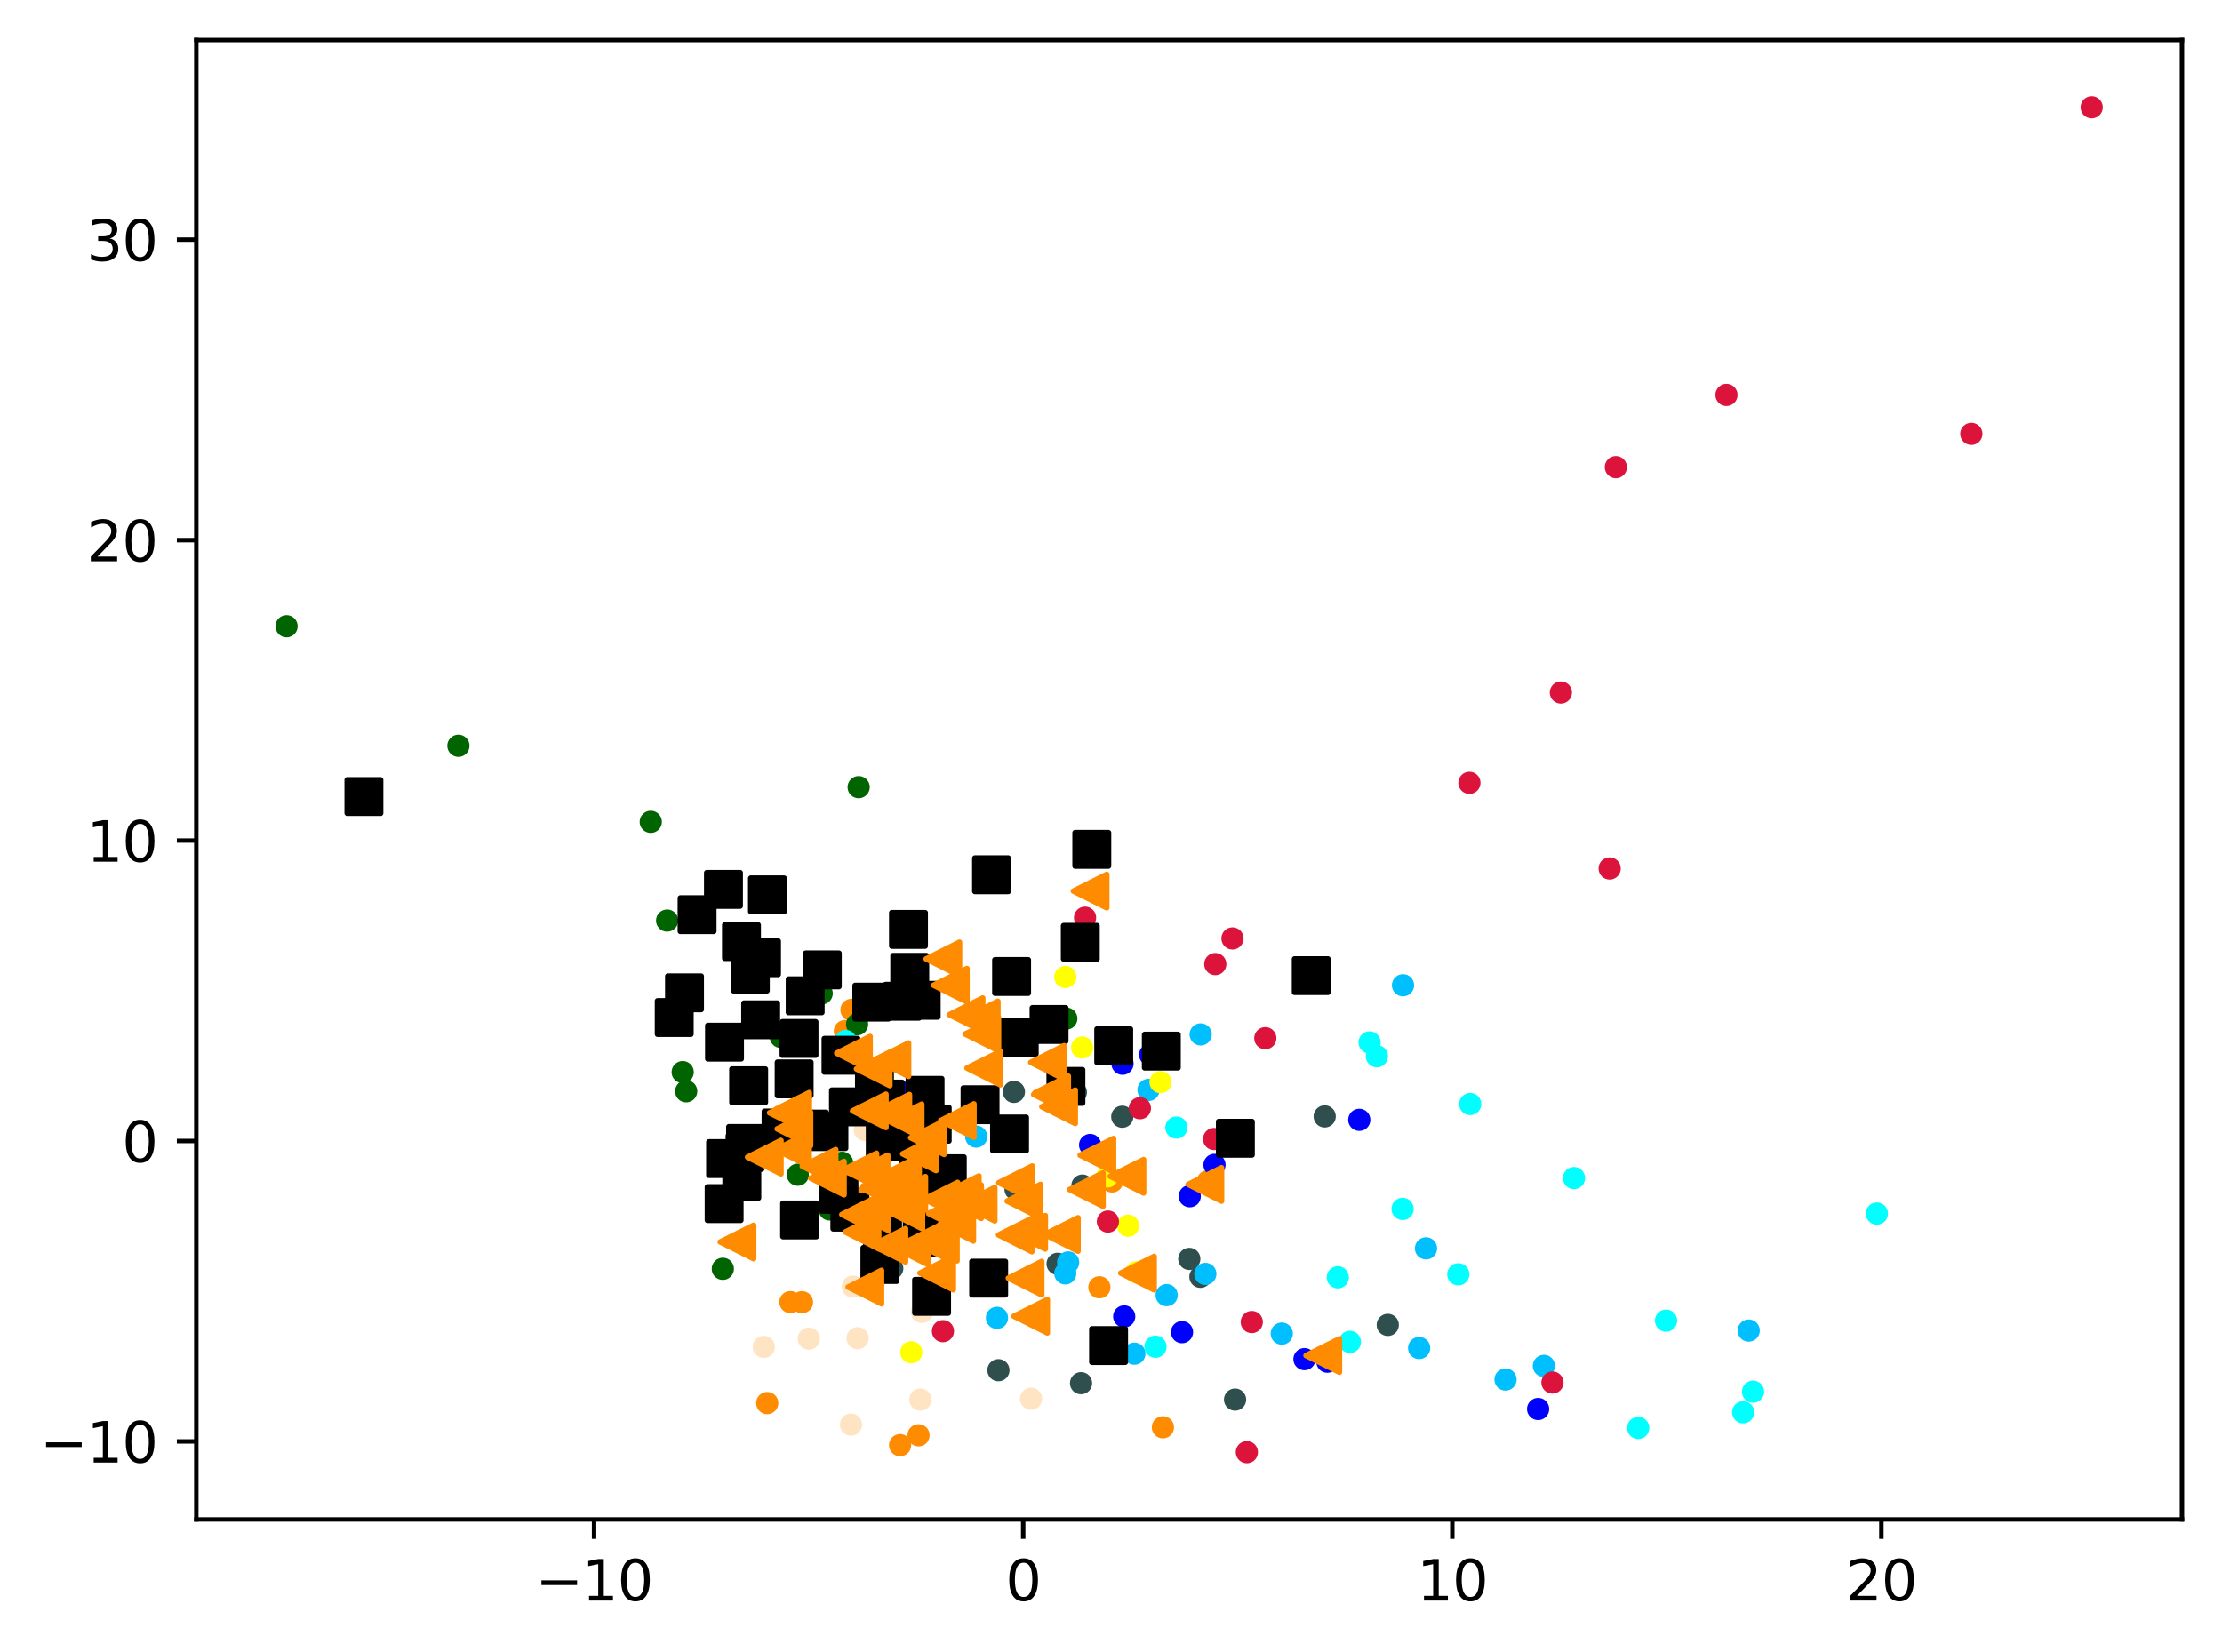 <?xml version="1.0" encoding="utf-8" standalone="no"?>
<!DOCTYPE svg PUBLIC "-//W3C//DTD SVG 1.1//EN"
  "http://www.w3.org/Graphics/SVG/1.1/DTD/svg11.dtd">
<svg xmlns:xlink="http://www.w3.org/1999/xlink" width="399.625pt" height="297.19pt" viewBox="0 0 399.625 297.19" xmlns="http://www.w3.org/2000/svg" version="1.1">
 <defs>
  <style type="text/css">*{stroke-linejoin: round; stroke-linecap: butt}</style>
 </defs>
 <g id="figure_1">
  <g id="patch_1">
   <path d="M 0 297.19 
L 399.625 297.19 
L 399.625 0 
L 0 0 
z
" style="fill: #ffffff"/>
  </g>
  <g id="axes_1">
   <g id="patch_2">
    <path d="M 35.305 273.312 
L 392.425 273.312 
L 392.425 7.2 
L 35.305 7.2 
z
" style="fill: #ffffff"/>
   </g>
   <g id="PathCollection_1">
    <defs>
     <path id="m08a5390ffa" d="M 0 1.5 
C 0.398 1.5 0.779 1.342 1.061 1.061 
C 1.342 0.779 1.5 0.398 1.5 0 
C 1.5 -0.398 1.342 -0.779 1.061 -1.061 
C 0.779 -1.342 0.398 -1.5 0 -1.5 
C -0.398 -1.5 -0.779 -1.342 -1.061 -1.061 
C -1.342 -0.779 -1.5 -0.398 -1.5 0 
C -1.5 0.398 -1.342 0.779 -1.061 1.061 
C -0.779 1.342 -0.398 1.5 0 1.5 
z
" style="stroke: #ff8c00"/>
    </defs>
    <g clip-path="url(#pbbc22bfebd)">
     <use xlink:href="#m08a5390ffa" x="153.141" y="181.656" style="fill: #ff8c00; stroke: #ff8c00"/>
     <use xlink:href="#m08a5390ffa" x="161.883" y="259.952" style="fill: #ff8c00; stroke: #ff8c00"/>
     <use xlink:href="#m08a5390ffa" x="154.437" y="215.505" style="fill: #ff8c00; stroke: #ff8c00"/>
     <use xlink:href="#m08a5390ffa" x="165.198" y="258.177" style="fill: #ff8c00; stroke: #ff8c00"/>
     <use xlink:href="#m08a5390ffa" x="137.988" y="252.381" style="fill: #ff8c00; stroke: #ff8c00"/>
     <use xlink:href="#m08a5390ffa" x="144.24" y="234.237" style="fill: #ff8c00; stroke: #ff8c00"/>
     <use xlink:href="#m08a5390ffa" x="151.949" y="185.476" style="fill: #ff8c00; stroke: #ff8c00"/>
     <use xlink:href="#m08a5390ffa" x="197.724" y="231.552" style="fill: #ff8c00; stroke: #ff8c00"/>
     <use xlink:href="#m08a5390ffa" x="154.171" y="198.541" style="fill: #ff8c00; stroke: #ff8c00"/>
     <use xlink:href="#m08a5390ffa" x="209.148" y="256.738" style="fill: #ff8c00; stroke: #ff8c00"/>
     <use xlink:href="#m08a5390ffa" x="142.153" y="234.217" style="fill: #ff8c00; stroke: #ff8c00"/>
     <use xlink:href="#m08a5390ffa" x="182.034" y="187.224" style="fill: #ff8c00; stroke: #ff8c00"/>
     <use xlink:href="#m08a5390ffa" x="200.007" y="212.522" style="fill: #ff8c00; stroke: #ff8c00"/>
     <use xlink:href="#m08a5390ffa" x="217.243" y="212.478" style="fill: #ff8c00; stroke: #ff8c00"/>
    </g>
   </g>
   <g id="PathCollection_2">
    <defs>
     <path id="m5d43a96b34" d="M 0 1.5 
C 0.398 1.5 0.779 1.342 1.061 1.061 
C 1.342 0.779 1.5 0.398 1.5 0 
C 1.5 -0.398 1.342 -0.779 1.061 -1.061 
C 0.779 -1.342 0.398 -1.5 0 -1.5 
C -0.398 -1.5 -0.779 -1.342 -1.061 -1.061 
C -1.342 -0.779 -1.5 -0.398 -1.5 0 
C -1.5 0.398 -1.342 0.779 -1.061 1.061 
C -0.779 1.342 -0.398 1.5 0 1.5 
z
" style="stroke: #006400"/>
    </defs>
    <g clip-path="url(#pbbc22bfebd)">
     <use xlink:href="#m5d43a96b34" x="154.432" y="141.592" style="fill: #006400; stroke: #006400"/>
     <use xlink:href="#m5d43a96b34" x="147.784" y="178.696" style="fill: #006400; stroke: #006400"/>
     <use xlink:href="#m5d43a96b34" x="119.988" y="165.589" style="fill: #006400; stroke: #006400"/>
     <use xlink:href="#m5d43a96b34" x="140.438" y="186.528" style="fill: #006400; stroke: #006400"/>
     <use xlink:href="#m5d43a96b34" x="51.537" y="112.648" style="fill: #006400; stroke: #006400"/>
     <use xlink:href="#m5d43a96b34" x="123.413" y="196.302" style="fill: #006400; stroke: #006400"/>
     <use xlink:href="#m5d43a96b34" x="130.005" y="228.233" style="fill: #006400; stroke: #006400"/>
     <use xlink:href="#m5d43a96b34" x="122.788" y="192.855" style="fill: #006400; stroke: #006400"/>
     <use xlink:href="#m5d43a96b34" x="151.448" y="209.158" style="fill: #006400; stroke: #006400"/>
     <use xlink:href="#m5d43a96b34" x="155.893" y="210.803" style="fill: #006400; stroke: #006400"/>
     <use xlink:href="#m5d43a96b34" x="191.774" y="183.22" style="fill: #006400; stroke: #006400"/>
     <use xlink:href="#m5d43a96b34" x="143.485" y="211.31" style="fill: #006400; stroke: #006400"/>
     <use xlink:href="#m5d43a96b34" x="149.201" y="217.556" style="fill: #006400; stroke: #006400"/>
     <use xlink:href="#m5d43a96b34" x="154.148" y="184.25" style="fill: #006400; stroke: #006400"/>
     <use xlink:href="#m5d43a96b34" x="117.044" y="147.831" style="fill: #006400; stroke: #006400"/>
     <use xlink:href="#m5d43a96b34" x="82.446" y="134.15" style="fill: #006400; stroke: #006400"/>
     <use xlink:href="#m5d43a96b34" x="166.451" y="201.137" style="fill: #006400; stroke: #006400"/>
     <use xlink:href="#m5d43a96b34" x="153.378" y="217.058" style="fill: #006400; stroke: #006400"/>
    </g>
   </g>
   <g id="PathCollection_3">
    <defs>
     <path id="m02adcc5b43" d="M 0 1.5 
C 0.398 1.5 0.779 1.342 1.061 1.061 
C 1.342 0.779 1.5 0.398 1.5 0 
C 1.5 -0.398 1.342 -0.779 1.061 -1.061 
C 0.779 -1.342 0.398 -1.5 0 -1.5 
C -0.398 -1.5 -0.779 -1.342 -1.061 -1.061 
C -1.342 -0.779 -1.5 -0.398 -1.5 0 
C -1.5 0.398 -1.342 0.779 -1.061 1.061 
C -0.779 1.342 -0.398 1.5 0 1.5 
z
" style="stroke: #2f4f4f"/>
    </defs>
    <g clip-path="url(#pbbc22bfebd)">
     <use xlink:href="#m02adcc5b43" x="222.123" y="251.755" style="fill: #2f4f4f; stroke: #2f4f4f"/>
     <use xlink:href="#m02adcc5b43" x="238.243" y="200.825" style="fill: #2f4f4f; stroke: #2f4f4f"/>
     <use xlink:href="#m02adcc5b43" x="194.674" y="213.264" style="fill: #2f4f4f; stroke: #2f4f4f"/>
     <use xlink:href="#m02adcc5b43" x="182.35" y="196.412" style="fill: #2f4f4f; stroke: #2f4f4f"/>
     <use xlink:href="#m02adcc5b43" x="249.585" y="238.32" style="fill: #2f4f4f; stroke: #2f4f4f"/>
     <use xlink:href="#m02adcc5b43" x="201.837" y="200.882" style="fill: #2f4f4f; stroke: #2f4f4f"/>
     <use xlink:href="#m02adcc5b43" x="213.891" y="226.451" style="fill: #2f4f4f; stroke: #2f4f4f"/>
     <use xlink:href="#m02adcc5b43" x="193.492" y="196.486" style="fill: #2f4f4f; stroke: #2f4f4f"/>
     <use xlink:href="#m02adcc5b43" x="160.473" y="228.163" style="fill: #2f4f4f; stroke: #2f4f4f"/>
     <use xlink:href="#m02adcc5b43" x="194.425" y="248.803" style="fill: #2f4f4f; stroke: #2f4f4f"/>
     <use xlink:href="#m02adcc5b43" x="190.209" y="227.335" style="fill: #2f4f4f; stroke: #2f4f4f"/>
     <use xlink:href="#m02adcc5b43" x="179.567" y="246.466" style="fill: #2f4f4f; stroke: #2f4f4f"/>
     <use xlink:href="#m02adcc5b43" x="182.648" y="213.945" style="fill: #2f4f4f; stroke: #2f4f4f"/>
     <use xlink:href="#m02adcc5b43" x="215.892" y="229.668" style="fill: #2f4f4f; stroke: #2f4f4f"/>
    </g>
   </g>
   <g id="PathCollection_4">
    <defs>
     <path id="m41f673cf5f" d="M 0 1.5 
C 0.398 1.5 0.779 1.342 1.061 1.061 
C 1.342 0.779 1.5 0.398 1.5 0 
C 1.5 -0.398 1.342 -0.779 1.061 -1.061 
C 0.779 -1.342 0.398 -1.5 0 -1.5 
C -0.398 -1.5 -0.779 -1.342 -1.061 -1.061 
C -1.342 -0.779 -1.5 -0.398 -1.5 0 
C -1.5 0.398 -1.342 0.779 -1.061 1.061 
C -0.779 1.342 -0.398 1.5 0 1.5 
z
" style="stroke: #00bfff"/>
    </defs>
    <g clip-path="url(#pbbc22bfebd)">
     <use xlink:href="#m41f673cf5f" x="270.764" y="248.146" style="fill: #00bfff; stroke: #00bfff"/>
     <use xlink:href="#m41f673cf5f" x="204.016" y="243.494" style="fill: #00bfff; stroke: #00bfff"/>
     <use xlink:href="#m41f673cf5f" x="191.592" y="229.054" style="fill: #00bfff; stroke: #00bfff"/>
     <use xlink:href="#m41f673cf5f" x="314.503" y="239.336" style="fill: #00bfff; stroke: #00bfff"/>
     <use xlink:href="#m41f673cf5f" x="192.107" y="227.079" style="fill: #00bfff; stroke: #00bfff"/>
     <use xlink:href="#m41f673cf5f" x="230.526" y="239.885" style="fill: #00bfff; stroke: #00bfff"/>
     <use xlink:href="#m41f673cf5f" x="179.305" y="237.05" style="fill: #00bfff; stroke: #00bfff"/>
     <use xlink:href="#m41f673cf5f" x="216.776" y="229.146" style="fill: #00bfff; stroke: #00bfff"/>
     <use xlink:href="#m41f673cf5f" x="252.329" y="177.227" style="fill: #00bfff; stroke: #00bfff"/>
     <use xlink:href="#m41f673cf5f" x="209.819" y="232.967" style="fill: #00bfff; stroke: #00bfff"/>
     <use xlink:href="#m41f673cf5f" x="277.659" y="245.694" style="fill: #00bfff; stroke: #00bfff"/>
     <use xlink:href="#m41f673cf5f" x="256.461" y="224.556" style="fill: #00bfff; stroke: #00bfff"/>
     <use xlink:href="#m41f673cf5f" x="206.554" y="196.057" style="fill: #00bfff; stroke: #00bfff"/>
     <use xlink:href="#m41f673cf5f" x="215.94" y="186.071" style="fill: #00bfff; stroke: #00bfff"/>
     <use xlink:href="#m41f673cf5f" x="175.567" y="204.451" style="fill: #00bfff; stroke: #00bfff"/>
     <use xlink:href="#m41f673cf5f" x="255.228" y="242.48" style="fill: #00bfff; stroke: #00bfff"/>
     <use xlink:href="#m41f673cf5f" x="157.581" y="212.927" style="fill: #00bfff; stroke: #00bfff"/>
    </g>
   </g>
   <g id="PathCollection_5">
    <defs>
     <path id="mc58ececdc8" d="M 0 1.5 
C 0.398 1.5 0.779 1.342 1.061 1.061 
C 1.342 0.779 1.5 0.398 1.5 0 
C 1.5 -0.398 1.342 -0.779 1.061 -1.061 
C 0.779 -1.342 0.398 -1.5 0 -1.5 
C -0.398 -1.5 -0.779 -1.342 -1.061 -1.061 
C -1.342 -0.779 -1.5 -0.398 -1.5 0 
C -1.5 0.398 -1.342 0.779 -1.061 1.061 
C -0.779 1.342 -0.398 1.5 0 1.5 
z
" style="stroke: #ffff00"/>
    </defs>
    <g clip-path="url(#pbbc22bfebd)">
     <use xlink:href="#mc58ececdc8" x="194.624" y="188.426" style="fill: #ffff00; stroke: #ffff00"/>
     <use xlink:href="#mc58ececdc8" x="163.897" y="243.243" style="fill: #ffff00; stroke: #ffff00"/>
     <use xlink:href="#mc58ececdc8" x="191.594" y="175.735" style="fill: #ffff00; stroke: #ffff00"/>
     <use xlink:href="#mc58ececdc8" x="202.894" y="220.484" style="fill: #ffff00; stroke: #ffff00"/>
     <use xlink:href="#mc58ececdc8" x="204.35" y="228.858" style="fill: #ffff00; stroke: #ffff00"/>
     <use xlink:href="#mc58ececdc8" x="208.723" y="194.654" style="fill: #ffff00; stroke: #ffff00"/>
     <use xlink:href="#mc58ececdc8" x="199.136" y="211.628" style="fill: #ffff00; stroke: #ffff00"/>
    </g>
   </g>
   <g id="PathCollection_6">
    <defs>
     <path id="m8d588fbc6b" d="M 0 1.5 
C 0.398 1.5 0.779 1.342 1.061 1.061 
C 1.342 0.779 1.5 0.398 1.5 0 
C 1.5 -0.398 1.342 -0.779 1.061 -1.061 
C 0.779 -1.342 0.398 -1.5 0 -1.5 
C -0.398 -1.5 -0.779 -1.342 -1.061 -1.061 
C -1.342 -0.779 -1.5 -0.398 -1.5 0 
C -1.5 0.398 -1.342 0.779 -1.061 1.061 
C -0.779 1.342 -0.398 1.5 0 1.5 
z
" style="stroke: #00ffff"/>
    </defs>
    <g clip-path="url(#pbbc22bfebd)">
     <use xlink:href="#m8d588fbc6b" x="313.504" y="254.033" style="fill: #00ffff; stroke: #00ffff"/>
     <use xlink:href="#m8d588fbc6b" x="262.272" y="229.222" style="fill: #00ffff; stroke: #00ffff"/>
     <use xlink:href="#m8d588fbc6b" x="299.636" y="237.559" style="fill: #00ffff; stroke: #00ffff"/>
     <use xlink:href="#m8d588fbc6b" x="247.628" y="190.001" style="fill: #00ffff; stroke: #00ffff"/>
     <use xlink:href="#m8d588fbc6b" x="294.626" y="256.852" style="fill: #00ffff; stroke: #00ffff"/>
     <use xlink:href="#m8d588fbc6b" x="242.771" y="241.377" style="fill: #00ffff; stroke: #00ffff"/>
     <use xlink:href="#m8d588fbc6b" x="264.413" y="198.595" style="fill: #00ffff; stroke: #00ffff"/>
     <use xlink:href="#m8d588fbc6b" x="207.812" y="242.244" style="fill: #00ffff; stroke: #00ffff"/>
     <use xlink:href="#m8d588fbc6b" x="240.604" y="229.76" style="fill: #00ffff; stroke: #00ffff"/>
     <use xlink:href="#m8d588fbc6b" x="246.319" y="187.51" style="fill: #00ffff; stroke: #00ffff"/>
     <use xlink:href="#m8d588fbc6b" x="211.573" y="202.83" style="fill: #00ffff; stroke: #00ffff"/>
     <use xlink:href="#m8d588fbc6b" x="315.284" y="250.338" style="fill: #00ffff; stroke: #00ffff"/>
     <use xlink:href="#m8d588fbc6b" x="252.251" y="217.463" style="fill: #00ffff; stroke: #00ffff"/>
     <use xlink:href="#m8d588fbc6b" x="337.555" y="218.301" style="fill: #00ffff; stroke: #00ffff"/>
     <use xlink:href="#m8d588fbc6b" x="152.078" y="187.256" style="fill: #00ffff; stroke: #00ffff"/>
     <use xlink:href="#m8d588fbc6b" x="283.074" y="211.915" style="fill: #00ffff; stroke: #00ffff"/>
    </g>
   </g>
   <g id="PathCollection_7">
    <defs>
     <path id="mc5abc3dbe1" d="M 0 1.5 
C 0.398 1.5 0.779 1.342 1.061 1.061 
C 1.342 0.779 1.5 0.398 1.5 0 
C 1.5 -0.398 1.342 -0.779 1.061 -1.061 
C 0.779 -1.342 0.398 -1.5 0 -1.5 
C -0.398 -1.5 -0.779 -1.342 -1.061 -1.061 
C -1.342 -0.779 -1.5 -0.398 -1.5 0 
C -1.5 0.398 -1.342 0.779 -1.061 1.061 
C -0.779 1.342 -0.398 1.5 0 1.5 
z
" style="stroke: #0000ff"/>
    </defs>
    <g clip-path="url(#pbbc22bfebd)">
     <use xlink:href="#mc5abc3dbe1" x="212.582" y="239.624" style="fill: #0000ff; stroke: #0000ff"/>
     <use xlink:href="#mc5abc3dbe1" x="182.091" y="187.269" style="fill: #0000ff; stroke: #0000ff"/>
     <use xlink:href="#mc5abc3dbe1" x="178.327" y="184.885" style="fill: #0000ff; stroke: #0000ff"/>
     <use xlink:href="#mc5abc3dbe1" x="162.896" y="196.575" style="fill: #0000ff; stroke: #0000ff"/>
     <use xlink:href="#mc5abc3dbe1" x="206.851" y="189.728" style="fill: #0000ff; stroke: #0000ff"/>
     <use xlink:href="#mc5abc3dbe1" x="201.883" y="191.352" style="fill: #0000ff; stroke: #0000ff"/>
     <use xlink:href="#mc5abc3dbe1" x="244.464" y="201.44" style="fill: #0000ff; stroke: #0000ff"/>
     <use xlink:href="#mc5abc3dbe1" x="238.725" y="244.94" style="fill: #0000ff; stroke: #0000ff"/>
     <use xlink:href="#mc5abc3dbe1" x="276.625" y="253.446" style="fill: #0000ff; stroke: #0000ff"/>
     <use xlink:href="#mc5abc3dbe1" x="202.187" y="236.8" style="fill: #0000ff; stroke: #0000ff"/>
     <use xlink:href="#mc5abc3dbe1" x="234.605" y="244.479" style="fill: #0000ff; stroke: #0000ff"/>
     <use xlink:href="#mc5abc3dbe1" x="213.974" y="215.177" style="fill: #0000ff; stroke: #0000ff"/>
     <use xlink:href="#mc5abc3dbe1" x="218.424" y="209.541" style="fill: #0000ff; stroke: #0000ff"/>
     <use xlink:href="#mc5abc3dbe1" x="196.057" y="205.959" style="fill: #0000ff; stroke: #0000ff"/>
    </g>
   </g>
   <g id="PathCollection_8">
    <defs>
     <path id="mb1abf6df0e" d="M 0 1.5 
C 0.398 1.5 0.779 1.342 1.061 1.061 
C 1.342 0.779 1.5 0.398 1.5 0 
C 1.5 -0.398 1.342 -0.779 1.061 -1.061 
C 0.779 -1.342 0.398 -1.5 0 -1.5 
C -0.398 -1.5 -0.779 -1.342 -1.061 -1.061 
C -1.342 -0.779 -1.5 -0.398 -1.5 0 
C -1.5 0.398 -1.342 0.779 -1.061 1.061 
C -0.779 1.342 -0.398 1.5 0 1.5 
z
" style="stroke: #dc143c"/>
    </defs>
    <g clip-path="url(#pbbc22bfebd)">
     <use xlink:href="#mb1abf6df0e" x="199.257" y="219.733" style="fill: #dc143c; stroke: #dc143c"/>
     <use xlink:href="#mb1abf6df0e" x="218.35" y="204.889" style="fill: #dc143c; stroke: #dc143c"/>
     <use xlink:href="#mb1abf6df0e" x="279.205" y="248.686" style="fill: #dc143c; stroke: #dc143c"/>
     <use xlink:href="#mb1abf6df0e" x="169.59" y="239.446" style="fill: #dc143c; stroke: #dc143c"/>
     <use xlink:href="#mb1abf6df0e" x="218.567" y="173.419" style="fill: #dc143c; stroke: #dc143c"/>
     <use xlink:href="#mb1abf6df0e" x="205.01" y="199.349" style="fill: #dc143c; stroke: #dc143c"/>
     <use xlink:href="#mb1abf6df0e" x="289.493" y="156.22" style="fill: #dc143c; stroke: #dc143c"/>
     <use xlink:href="#mb1abf6df0e" x="354.545" y="78.038" style="fill: #dc143c; stroke: #dc143c"/>
     <use xlink:href="#mb1abf6df0e" x="310.503" y="71.038" style="fill: #dc143c; stroke: #dc143c"/>
     <use xlink:href="#mb1abf6df0e" x="221.66" y="168.805" style="fill: #dc143c; stroke: #dc143c"/>
     <use xlink:href="#mb1abf6df0e" x="224.244" y="261.216" style="fill: #dc143c; stroke: #dc143c"/>
     <use xlink:href="#mb1abf6df0e" x="280.719" y="124.571" style="fill: #dc143c; stroke: #dc143c"/>
     <use xlink:href="#mb1abf6df0e" x="227.564" y="186.75" style="fill: #dc143c; stroke: #dc143c"/>
     <use xlink:href="#mb1abf6df0e" x="264.27" y="140.815" style="fill: #dc143c; stroke: #dc143c"/>
     <use xlink:href="#mb1abf6df0e" x="225.128" y="237.806" style="fill: #dc143c; stroke: #dc143c"/>
     <use xlink:href="#mb1abf6df0e" x="290.607" y="84.025" style="fill: #dc143c; stroke: #dc143c"/>
     <use xlink:href="#mb1abf6df0e" x="376.192" y="19.296" style="fill: #dc143c; stroke: #dc143c"/>
     <use xlink:href="#mb1abf6df0e" x="195.147" y="165.075" style="fill: #dc143c; stroke: #dc143c"/>
    </g>
   </g>
   <g id="PathCollection_9">
    <defs>
     <path id="me40fe9ffb6" d="M 0 1.5 
C 0.398 1.5 0.779 1.342 1.061 1.061 
C 1.342 0.779 1.5 0.398 1.5 0 
C 1.5 -0.398 1.342 -0.779 1.061 -1.061 
C 0.779 -1.342 0.398 -1.5 0 -1.5 
C -0.398 -1.5 -0.779 -1.342 -1.061 -1.061 
C -1.342 -0.779 -1.5 -0.398 -1.5 0 
C -1.5 0.398 -1.342 0.779 -1.061 1.061 
C -0.779 1.342 -0.398 1.5 0 1.5 
z
" style="stroke: #ffe4c4"/>
    </defs>
    <g clip-path="url(#pbbc22bfebd)">
     <use xlink:href="#me40fe9ffb6" x="165.808" y="235.984" style="fill: #ffe4c4; stroke: #ffe4c4"/>
     <use xlink:href="#me40fe9ffb6" x="165.529" y="251.752" style="fill: #ffe4c4; stroke: #ffe4c4"/>
     <use xlink:href="#me40fe9ffb6" x="185.429" y="251.602" style="fill: #ffe4c4; stroke: #ffe4c4"/>
     <use xlink:href="#me40fe9ffb6" x="160.734" y="206.612" style="fill: #ffe4c4; stroke: #ffe4c4"/>
     <use xlink:href="#me40fe9ffb6" x="155.542" y="203.263" style="fill: #ffe4c4; stroke: #ffe4c4"/>
     <use xlink:href="#me40fe9ffb6" x="145.47" y="240.796" style="fill: #ffe4c4; stroke: #ffe4c4"/>
     <use xlink:href="#me40fe9ffb6" x="154.245" y="240.708" style="fill: #ffe4c4; stroke: #ffe4c4"/>
     <use xlink:href="#me40fe9ffb6" x="153.05" y="256.259" style="fill: #ffe4c4; stroke: #ffe4c4"/>
     <use xlink:href="#me40fe9ffb6" x="153.382" y="231.43" style="fill: #ffe4c4; stroke: #ffe4c4"/>
     <use xlink:href="#me40fe9ffb6" x="137.381" y="242.273" style="fill: #ffe4c4; stroke: #ffe4c4"/>
    </g>
   </g>
   <g id="PathCollection_10">
    <defs>
     <path id="m21acd2f8fc" d="M -3 3 
L 3 3 
L 3 -3 
L -3 -3 
z
" style="stroke: #000000"/>
    </defs>
    <g clip-path="url(#pbbc22bfebd)">
     <use xlink:href="#m21acd2f8fc" x="222.177" y="204.748" style="stroke: #000000"/>
     <use xlink:href="#m21acd2f8fc" x="167.546" y="233.183" style="stroke: #000000"/>
     <use xlink:href="#m21acd2f8fc" x="143.706" y="186.8" style="stroke: #000000"/>
     <use xlink:href="#m21acd2f8fc" x="123.111" y="178.589" style="stroke: #000000"/>
     <use xlink:href="#m21acd2f8fc" x="208.86" y="189.08" style="stroke: #000000"/>
     <use xlink:href="#m21acd2f8fc" x="176.262" y="198.717" style="stroke: #000000"/>
     <use xlink:href="#m21acd2f8fc" x="130.305" y="187.467" style="stroke: #000000"/>
     <use xlink:href="#m21acd2f8fc" x="140.48" y="202.909" style="stroke: #000000"/>
     <use xlink:href="#m21acd2f8fc" x="65.45" y="143.279" style="stroke: #000000"/>
     <use xlink:href="#m21acd2f8fc" x="163.006" y="204.681" style="stroke: #000000"/>
     <use xlink:href="#m21acd2f8fc" x="166.374" y="197.04" style="stroke: #000000"/>
     <use xlink:href="#m21acd2f8fc" x="170.37" y="211.137" style="stroke: #000000"/>
     <use xlink:href="#m21acd2f8fc" x="130.118" y="159.981" style="stroke: #000000"/>
     <use xlink:href="#m21acd2f8fc" x="158.252" y="227.453" style="stroke: #000000"/>
     <use xlink:href="#m21acd2f8fc" x="159.251" y="197.707" style="stroke: #000000"/>
     <use xlink:href="#m21acd2f8fc" x="178.33" y="157.348" style="stroke: #000000"/>
     <use xlink:href="#m21acd2f8fc" x="235.823" y="175.494" style="stroke: #000000"/>
     <use xlink:href="#m21acd2f8fc" x="199.375" y="242.038" style="stroke: #000000"/>
     <use xlink:href="#m21acd2f8fc" x="158.723" y="221.162" style="stroke: #000000"/>
     <use xlink:href="#m21acd2f8fc" x="147.891" y="174.459" style="stroke: #000000"/>
     <use xlink:href="#m21acd2f8fc" x="152.598" y="199.105" style="stroke: #000000"/>
     <use xlink:href="#m21acd2f8fc" x="134.946" y="175.215" style="stroke: #000000"/>
     <use xlink:href="#m21acd2f8fc" x="130.499" y="208.411" style="stroke: #000000"/>
     <use xlink:href="#m21acd2f8fc" x="177.811" y="229.913" style="stroke: #000000"/>
     <use xlink:href="#m21acd2f8fc" x="145.585" y="203.101" style="stroke: #000000"/>
     <use xlink:href="#m21acd2f8fc" x="167.904" y="221.348" style="stroke: #000000"/>
     <use xlink:href="#m21acd2f8fc" x="165.676" y="179.928" style="stroke: #000000"/>
     <use xlink:href="#m21acd2f8fc" x="165.237" y="209.618" style="stroke: #000000"/>
     <use xlink:href="#m21acd2f8fc" x="133.998" y="207.287" style="stroke: #000000"/>
     <use xlink:href="#m21acd2f8fc" x="159.217" y="205.422" style="stroke: #000000"/>
     <use xlink:href="#m21acd2f8fc" x="181.568" y="203.979" style="stroke: #000000"/>
     <use xlink:href="#m21acd2f8fc" x="150.884" y="214.86" style="stroke: #000000"/>
     <use xlink:href="#m21acd2f8fc" x="144.812" y="179.127" style="stroke: #000000"/>
     <use xlink:href="#m21acd2f8fc" x="196.36" y="152.782" style="stroke: #000000"/>
     <use xlink:href="#m21acd2f8fc" x="134.647" y="195.306" style="stroke: #000000"/>
     <use xlink:href="#m21acd2f8fc" x="125.372" y="164.528" style="stroke: #000000"/>
     <use xlink:href="#m21acd2f8fc" x="130.238" y="216.506" style="stroke: #000000"/>
     <use xlink:href="#m21acd2f8fc" x="162.279" y="180.105" style="stroke: #000000"/>
     <use xlink:href="#m21acd2f8fc" x="133.421" y="212.493" style="stroke: #000000"/>
     <use xlink:href="#m21acd2f8fc" x="181.936" y="175.653" style="stroke: #000000"/>
     <use xlink:href="#m21acd2f8fc" x="191.701" y="195.432" style="stroke: #000000"/>
     <use xlink:href="#m21acd2f8fc" x="200.299" y="188.107" style="stroke: #000000"/>
     <use xlink:href="#m21acd2f8fc" x="152.845" y="218.042" style="stroke: #000000"/>
     <use xlink:href="#m21acd2f8fc" x="183.309" y="186.585" style="stroke: #000000"/>
     <use xlink:href="#m21acd2f8fc" x="149.078" y="203.558" style="stroke: #000000"/>
     <use xlink:href="#m21acd2f8fc" x="157.271" y="194.765" style="stroke: #000000"/>
     <use xlink:href="#m21acd2f8fc" x="138.028" y="160.965" style="stroke: #000000"/>
     <use xlink:href="#m21acd2f8fc" x="194.29" y="169.503" style="stroke: #000000"/>
     <use xlink:href="#m21acd2f8fc" x="163.62" y="174.902" style="stroke: #000000"/>
     <use xlink:href="#m21acd2f8fc" x="188.672" y="184.281" style="stroke: #000000"/>
     <use xlink:href="#m21acd2f8fc" x="142.83" y="194.073" style="stroke: #000000"/>
     <use xlink:href="#m21acd2f8fc" x="133.357" y="169.377" style="stroke: #000000"/>
     <use xlink:href="#m21acd2f8fc" x="121.262" y="183.036" style="stroke: #000000"/>
     <use xlink:href="#m21acd2f8fc" x="167.661" y="202.229" style="stroke: #000000"/>
     <use xlink:href="#m21acd2f8fc" x="165.864" y="222.612" style="stroke: #000000"/>
     <use xlink:href="#m21acd2f8fc" x="166.195" y="209.708" style="stroke: #000000"/>
     <use xlink:href="#m21acd2f8fc" x="143.812" y="219.443" style="stroke: #000000"/>
     <use xlink:href="#m21acd2f8fc" x="151.256" y="189.826" style="stroke: #000000"/>
     <use xlink:href="#m21acd2f8fc" x="156.795" y="180.261" style="stroke: #000000"/>
     <use xlink:href="#m21acd2f8fc" x="134.096" y="205.686" style="stroke: #000000"/>
     <use xlink:href="#m21acd2f8fc" x="166.738" y="212.708" style="stroke: #000000"/>
     <use xlink:href="#m21acd2f8fc" x="163.392" y="167.172" style="stroke: #000000"/>
     <use xlink:href="#m21acd2f8fc" x="136.807" y="183.444" style="stroke: #000000"/>
     <use xlink:href="#m21acd2f8fc" x="136.96" y="172.276" style="stroke: #000000"/>
    </g>
   </g>
   <g id="PathCollection_11">
    <defs>
     <path id="mb53b27547a" d="M -3 -0 
L 3 3 
L 3 -3 
z
" style="stroke: #ff8c00"/>
    </defs>
    <g clip-path="url(#pbbc22bfebd)">
     <use xlink:href="#mb53b27547a" x="142.529" y="206.783" style="fill: #ff8c00; stroke: #ff8c00"/>
     <use xlink:href="#mb53b27547a" x="175.905" y="216.613" style="fill: #ff8c00; stroke: #ff8c00"/>
     <use xlink:href="#mb53b27547a" x="165.35" y="207.557" style="fill: #ff8c00; stroke: #ff8c00"/>
     <use xlink:href="#mb53b27547a" x="160.565" y="199.889" style="fill: #ff8c00; stroke: #ff8c00"/>
     <use xlink:href="#mb53b27547a" x="184.353" y="229.909" style="fill: #ff8c00; stroke: #ff8c00"/>
     <use xlink:href="#mb53b27547a" x="195.375" y="213.981" style="fill: #ff8c00; stroke: #ff8c00"/>
     <use xlink:href="#mb53b27547a" x="162.779" y="201.621" style="fill: #ff8c00; stroke: #ff8c00"/>
     <use xlink:href="#mb53b27547a" x="160.405" y="190.622" style="fill: #ff8c00; stroke: #ff8c00"/>
     <use xlink:href="#mb53b27547a" x="173.479" y="216.155" style="fill: #ff8c00; stroke: #ff8c00"/>
     <use xlink:href="#mb53b27547a" x="155.029" y="221.616" style="fill: #ff8c00; stroke: #ff8c00"/>
     <use xlink:href="#mb53b27547a" x="176.582" y="186.005" style="fill: #ff8c00; stroke: #ff8c00"/>
     <use xlink:href="#mb53b27547a" x="160.22" y="215.592" style="fill: #ff8c00; stroke: #ff8c00"/>
     <use xlink:href="#mb53b27547a" x="166.79" y="204.655" style="fill: #ff8c00; stroke: #ff8c00"/>
     <use xlink:href="#mb53b27547a" x="166.605" y="223.103" style="fill: #ff8c00; stroke: #ff8c00"/>
     <use xlink:href="#mb53b27547a" x="176.47" y="183.111" style="fill: #ff8c00; stroke: #ff8c00"/>
     <use xlink:href="#mb53b27547a" x="157.039" y="192.279" style="fill: #ff8c00; stroke: #ff8c00"/>
     <use xlink:href="#mb53b27547a" x="142.784" y="203.066" style="fill: #ff8c00; stroke: #ff8c00"/>
     <use xlink:href="#mb53b27547a" x="190.382" y="199.092" style="fill: #ff8c00; stroke: #ff8c00"/>
     <use xlink:href="#mb53b27547a" x="188.379" y="191.103" style="fill: #ff8c00; stroke: #ff8c00"/>
     <use xlink:href="#mb53b27547a" x="156.658" y="210.801" style="fill: #ff8c00; stroke: #ff8c00"/>
     <use xlink:href="#mb53b27547a" x="162.907" y="218.035" style="fill: #ff8c00; stroke: #ff8c00"/>
     <use xlink:href="#mb53b27547a" x="159.859" y="224.008" style="fill: #ff8c00; stroke: #ff8c00"/>
     <use xlink:href="#mb53b27547a" x="173.06" y="214.538" style="fill: #ff8c00; stroke: #ff8c00"/>
     <use xlink:href="#mb53b27547a" x="154.408" y="218.462" style="fill: #ff8c00; stroke: #ff8c00"/>
     <use xlink:href="#mb53b27547a" x="176.915" y="192.129" style="fill: #ff8c00; stroke: #ff8c00"/>
     <use xlink:href="#mb53b27547a" x="154.646" y="210.454" style="fill: #ff8c00; stroke: #ff8c00"/>
     <use xlink:href="#mb53b27547a" x="170.004" y="218.281" style="fill: #ff8c00; stroke: #ff8c00"/>
     <use xlink:href="#mb53b27547a" x="204.565" y="229.006" style="fill: #ff8c00; stroke: #ff8c00"/>
     <use xlink:href="#mb53b27547a" x="155.537" y="231.512" style="fill: #ff8c00; stroke: #ff8c00"/>
     <use xlink:href="#mb53b27547a" x="196.046" y="160.289" style="fill: #ff8c00; stroke: #ff8c00"/>
     <use xlink:href="#mb53b27547a" x="202.675" y="211.589" style="fill: #ff8c00; stroke: #ff8c00"/>
     <use xlink:href="#mb53b27547a" x="163.436" y="214.658" style="fill: #ff8c00; stroke: #ff8c00"/>
     <use xlink:href="#mb53b27547a" x="216.69" y="213.053" style="fill: #ff8c00; stroke: #ff8c00"/>
     <use xlink:href="#mb53b27547a" x="156.337" y="199.826" style="fill: #ff8c00; stroke: #ff8c00"/>
     <use xlink:href="#mb53b27547a" x="188.909" y="196.877" style="fill: #ff8c00; stroke: #ff8c00"/>
     <use xlink:href="#mb53b27547a" x="169.566" y="172.483" style="fill: #ff8c00; stroke: #ff8c00"/>
     <use xlink:href="#mb53b27547a" x="170.904" y="177.224" style="fill: #ff8c00; stroke: #ff8c00"/>
     <use xlink:href="#mb53b27547a" x="162.315" y="211.017" style="fill: #ff8c00; stroke: #ff8c00"/>
     <use xlink:href="#mb53b27547a" x="185.357" y="236.76" style="fill: #ff8c00; stroke: #ff8c00"/>
     <use xlink:href="#mb53b27547a" x="172.166" y="201.574" style="fill: #ff8c00; stroke: #ff8c00"/>
     <use xlink:href="#mb53b27547a" x="169.119" y="223.796" style="fill: #ff8c00; stroke: #ff8c00"/>
     <use xlink:href="#mb53b27547a" x="237.891" y="243.829" style="fill: #ff8c00; stroke: #ff8c00"/>
     <use xlink:href="#mb53b27547a" x="190.879" y="222.052" style="fill: #ff8c00; stroke: #ff8c00"/>
     <use xlink:href="#mb53b27547a" x="168.45" y="228.998" style="fill: #ff8c00; stroke: #ff8c00"/>
     <use xlink:href="#mb53b27547a" x="189.136" y="196.58" style="fill: #ff8c00; stroke: #ff8c00"/>
     <use xlink:href="#mb53b27547a" x="142.552" y="199.54" style="fill: #ff8c00; stroke: #ff8c00"/>
     <use xlink:href="#mb53b27547a" x="132.542" y="223.405" style="fill: #ff8c00; stroke: #ff8c00"/>
     <use xlink:href="#mb53b27547a" x="182.584" y="222.148" style="fill: #ff8c00; stroke: #ff8c00"/>
     <use xlink:href="#mb53b27547a" x="141.41" y="200.179" style="fill: #ff8c00; stroke: #ff8c00"/>
     <use xlink:href="#mb53b27547a" x="148.8" y="211.923" style="fill: #ff8c00; stroke: #ff8c00"/>
     <use xlink:href="#mb53b27547a" x="158.205" y="213.897" style="fill: #ff8c00; stroke: #ff8c00"/>
     <use xlink:href="#mb53b27547a" x="156.76" y="218.316" style="fill: #ff8c00; stroke: #ff8c00"/>
     <use xlink:href="#mb53b27547a" x="173.743" y="182.52" style="fill: #ff8c00; stroke: #ff8c00"/>
     <use xlink:href="#mb53b27547a" x="147.302" y="209.781" style="fill: #ff8c00; stroke: #ff8c00"/>
     <use xlink:href="#mb53b27547a" x="158.192" y="213.379" style="fill: #ff8c00; stroke: #ff8c00"/>
     <use xlink:href="#mb53b27547a" x="153.488" y="189.45" style="fill: #ff8c00; stroke: #ff8c00"/>
     <use xlink:href="#mb53b27547a" x="172.063" y="220.228" style="fill: #ff8c00; stroke: #ff8c00"/>
     <use xlink:href="#mb53b27547a" x="184.997" y="221.663" style="fill: #ff8c00; stroke: #ff8c00"/>
     <use xlink:href="#mb53b27547a" x="169.231" y="215.698" style="fill: #ff8c00; stroke: #ff8c00"/>
     <use xlink:href="#mb53b27547a" x="163.986" y="224.509" style="fill: #ff8c00; stroke: #ff8c00"/>
     <use xlink:href="#mb53b27547a" x="184.137" y="216.055" style="fill: #ff8c00; stroke: #ff8c00"/>
     <use xlink:href="#mb53b27547a" x="197.262" y="207.797" style="fill: #ff8c00; stroke: #ff8c00"/>
     <use xlink:href="#mb53b27547a" x="137.457" y="208.15" style="fill: #ff8c00; stroke: #ff8c00"/>
     <use xlink:href="#mb53b27547a" x="182.635" y="212.743" style="fill: #ff8c00; stroke: #ff8c00"/>
    </g>
   </g>
   <g id="matplotlib.axis_1">
    <g id="xtick_1">
     <g id="line2d_1">
      <defs>
       <path id="m7bcfc56ff7" d="M 0 0 
L 0 3.5 
" style="stroke: #000000; stroke-width: 0.8"/>
      </defs>
      <g>
       <use xlink:href="#m7bcfc56ff7" x="106.848" y="273.312" style="stroke: #000000; stroke-width: 0.8"/>
      </g>
     </g>
     <g id="text_1">
      <!-- −10 -->
      <g transform="translate(96.296 287.91) scale(0.1 -0.1)">
       <defs>
        <path id="DejaVuSans-2212" d="M 678 2272 
L 4684 2272 
L 4684 1741 
L 678 1741 
L 678 2272 
z
" transform="scale(0.016)"/>
        <path id="DejaVuSans-31" d="M 794 531 
L 1825 531 
L 1825 4091 
L 703 3866 
L 703 4441 
L 1819 4666 
L 2450 4666 
L 2450 531 
L 3481 531 
L 3481 0 
L 794 0 
L 794 531 
z
" transform="scale(0.016)"/>
        <path id="DejaVuSans-30" d="M 2034 4250 
Q 1547 4250 1301 3770 
Q 1056 3291 1056 2328 
Q 1056 1369 1301 889 
Q 1547 409 2034 409 
Q 2525 409 2770 889 
Q 3016 1369 3016 2328 
Q 3016 3291 2770 3770 
Q 2525 4250 2034 4250 
z
M 2034 4750 
Q 2819 4750 3233 4129 
Q 3647 3509 3647 2328 
Q 3647 1150 3233 529 
Q 2819 -91 2034 -91 
Q 1250 -91 836 529 
Q 422 1150 422 2328 
Q 422 3509 836 4129 
Q 1250 4750 2034 4750 
z
" transform="scale(0.016)"/>
       </defs>
       <use xlink:href="#DejaVuSans-2212"/>
       <use xlink:href="#DejaVuSans-31" x="83.789"/>
       <use xlink:href="#DejaVuSans-30" x="147.412"/>
      </g>
     </g>
    </g>
    <g id="xtick_2">
     <g id="line2d_2">
      <g>
       <use xlink:href="#m7bcfc56ff7" x="184.021" y="273.312" style="stroke: #000000; stroke-width: 0.8"/>
      </g>
     </g>
     <g id="text_2">
      <!-- 0 -->
      <g transform="translate(180.84 287.91) scale(0.1 -0.1)">
       <use xlink:href="#DejaVuSans-30"/>
      </g>
     </g>
    </g>
    <g id="xtick_3">
     <g id="line2d_3">
      <g>
       <use xlink:href="#m7bcfc56ff7" x="261.194" y="273.312" style="stroke: #000000; stroke-width: 0.8"/>
      </g>
     </g>
     <g id="text_3">
      <!-- 10 -->
      <g transform="translate(254.831 287.91) scale(0.1 -0.1)">
       <use xlink:href="#DejaVuSans-31"/>
       <use xlink:href="#DejaVuSans-30" x="63.623"/>
      </g>
     </g>
    </g>
    <g id="xtick_4">
     <g id="line2d_4">
      <g>
       <use xlink:href="#m7bcfc56ff7" x="338.367" y="273.312" style="stroke: #000000; stroke-width: 0.8"/>
      </g>
     </g>
     <g id="text_4">
      <!-- 20 -->
      <g transform="translate(332.004 287.91) scale(0.1 -0.1)">
       <defs>
        <path id="DejaVuSans-32" d="M 1228 531 
L 3431 531 
L 3431 0 
L 469 0 
L 469 531 
Q 828 903 1448 1529 
Q 2069 2156 2228 2338 
Q 2531 2678 2651 2914 
Q 2772 3150 2772 3378 
Q 2772 3750 2511 3984 
Q 2250 4219 1831 4219 
Q 1534 4219 1204 4116 
Q 875 4013 500 3803 
L 500 4441 
Q 881 4594 1212 4672 
Q 1544 4750 1819 4750 
Q 2544 4750 2975 4387 
Q 3406 4025 3406 3419 
Q 3406 3131 3298 2873 
Q 3191 2616 2906 2266 
Q 2828 2175 2409 1742 
Q 1991 1309 1228 531 
z
" transform="scale(0.016)"/>
       </defs>
       <use xlink:href="#DejaVuSans-32"/>
       <use xlink:href="#DejaVuSans-30" x="63.623"/>
      </g>
     </g>
    </g>
   </g>
   <g id="matplotlib.axis_2">
    <g id="ytick_1">
     <g id="line2d_5">
      <defs>
       <path id="m6762f0b1c5" d="M 0 0 
L -3.5 0 
" style="stroke: #000000; stroke-width: 0.8"/>
      </defs>
      <g>
       <use xlink:href="#m6762f0b1c5" x="35.305" y="259.28" style="stroke: #000000; stroke-width: 0.8"/>
      </g>
     </g>
     <g id="text_5">
      <!-- −10 -->
      <g transform="translate(7.2 263.079) scale(0.1 -0.1)">
       <use xlink:href="#DejaVuSans-2212"/>
       <use xlink:href="#DejaVuSans-31" x="83.789"/>
       <use xlink:href="#DejaVuSans-30" x="147.412"/>
      </g>
     </g>
    </g>
    <g id="ytick_2">
     <g id="line2d_6">
      <g>
       <use xlink:href="#m6762f0b1c5" x="35.305" y="205.239" style="stroke: #000000; stroke-width: 0.8"/>
      </g>
     </g>
     <g id="text_6">
      <!-- 0 -->
      <g transform="translate(21.942 209.038) scale(0.1 -0.1)">
       <use xlink:href="#DejaVuSans-30"/>
      </g>
     </g>
    </g>
    <g id="ytick_3">
     <g id="line2d_7">
      <g>
       <use xlink:href="#m6762f0b1c5" x="35.305" y="151.198" style="stroke: #000000; stroke-width: 0.8"/>
      </g>
     </g>
     <g id="text_7">
      <!-- 10 -->
      <g transform="translate(15.58 154.997) scale(0.1 -0.1)">
       <use xlink:href="#DejaVuSans-31"/>
       <use xlink:href="#DejaVuSans-30" x="63.623"/>
      </g>
     </g>
    </g>
    <g id="ytick_4">
     <g id="line2d_8">
      <g>
       <use xlink:href="#m6762f0b1c5" x="35.305" y="97.157" style="stroke: #000000; stroke-width: 0.8"/>
      </g>
     </g>
     <g id="text_8">
      <!-- 20 -->
      <g transform="translate(15.58 100.957) scale(0.1 -0.1)">
       <use xlink:href="#DejaVuSans-32"/>
       <use xlink:href="#DejaVuSans-30" x="63.623"/>
      </g>
     </g>
    </g>
    <g id="ytick_5">
     <g id="line2d_9">
      <g>
       <use xlink:href="#m6762f0b1c5" x="35.305" y="43.116" style="stroke: #000000; stroke-width: 0.8"/>
      </g>
     </g>
     <g id="text_9">
      <!-- 30 -->
      <g transform="translate(15.58 46.916) scale(0.1 -0.1)">
       <defs>
        <path id="DejaVuSans-33" d="M 2597 2516 
Q 3050 2419 3304 2112 
Q 3559 1806 3559 1356 
Q 3559 666 3084 287 
Q 2609 -91 1734 -91 
Q 1441 -91 1130 -33 
Q 819 25 488 141 
L 488 750 
Q 750 597 1062 519 
Q 1375 441 1716 441 
Q 2309 441 2620 675 
Q 2931 909 2931 1356 
Q 2931 1769 2642 2001 
Q 2353 2234 1838 2234 
L 1294 2234 
L 1294 2753 
L 1863 2753 
Q 2328 2753 2575 2939 
Q 2822 3125 2822 3475 
Q 2822 3834 2567 4026 
Q 2313 4219 1838 4219 
Q 1578 4219 1281 4162 
Q 984 4106 628 3988 
L 628 4550 
Q 988 4650 1302 4700 
Q 1616 4750 1894 4750 
Q 2613 4750 3031 4423 
Q 3450 4097 3450 3541 
Q 3450 3153 3228 2886 
Q 3006 2619 2597 2516 
z
" transform="scale(0.016)"/>
       </defs>
       <use xlink:href="#DejaVuSans-33"/>
       <use xlink:href="#DejaVuSans-30" x="63.623"/>
      </g>
     </g>
    </g>
   </g>
   <g id="patch_3">
    <path d="M 35.305 273.312 
L 35.305 7.2 
" style="fill: none; stroke: #000000; stroke-width: 0.8; stroke-linejoin: miter; stroke-linecap: square"/>
   </g>
   <g id="patch_4">
    <path d="M 392.425 273.312 
L 392.425 7.2 
" style="fill: none; stroke: #000000; stroke-width: 0.8; stroke-linejoin: miter; stroke-linecap: square"/>
   </g>
   <g id="patch_5">
    <path d="M 35.305 273.312 
L 392.425 273.312 
" style="fill: none; stroke: #000000; stroke-width: 0.8; stroke-linejoin: miter; stroke-linecap: square"/>
   </g>
   <g id="patch_6">
    <path d="M 35.305 7.2 
L 392.425 7.2 
" style="fill: none; stroke: #000000; stroke-width: 0.8; stroke-linejoin: miter; stroke-linecap: square"/>
   </g>
  </g>
 </g>
 <defs>
  <clipPath id="pbbc22bfebd">
   <rect x="35.305" y="7.2" width="357.12" height="266.112"/>
  </clipPath>
 </defs>
</svg>

